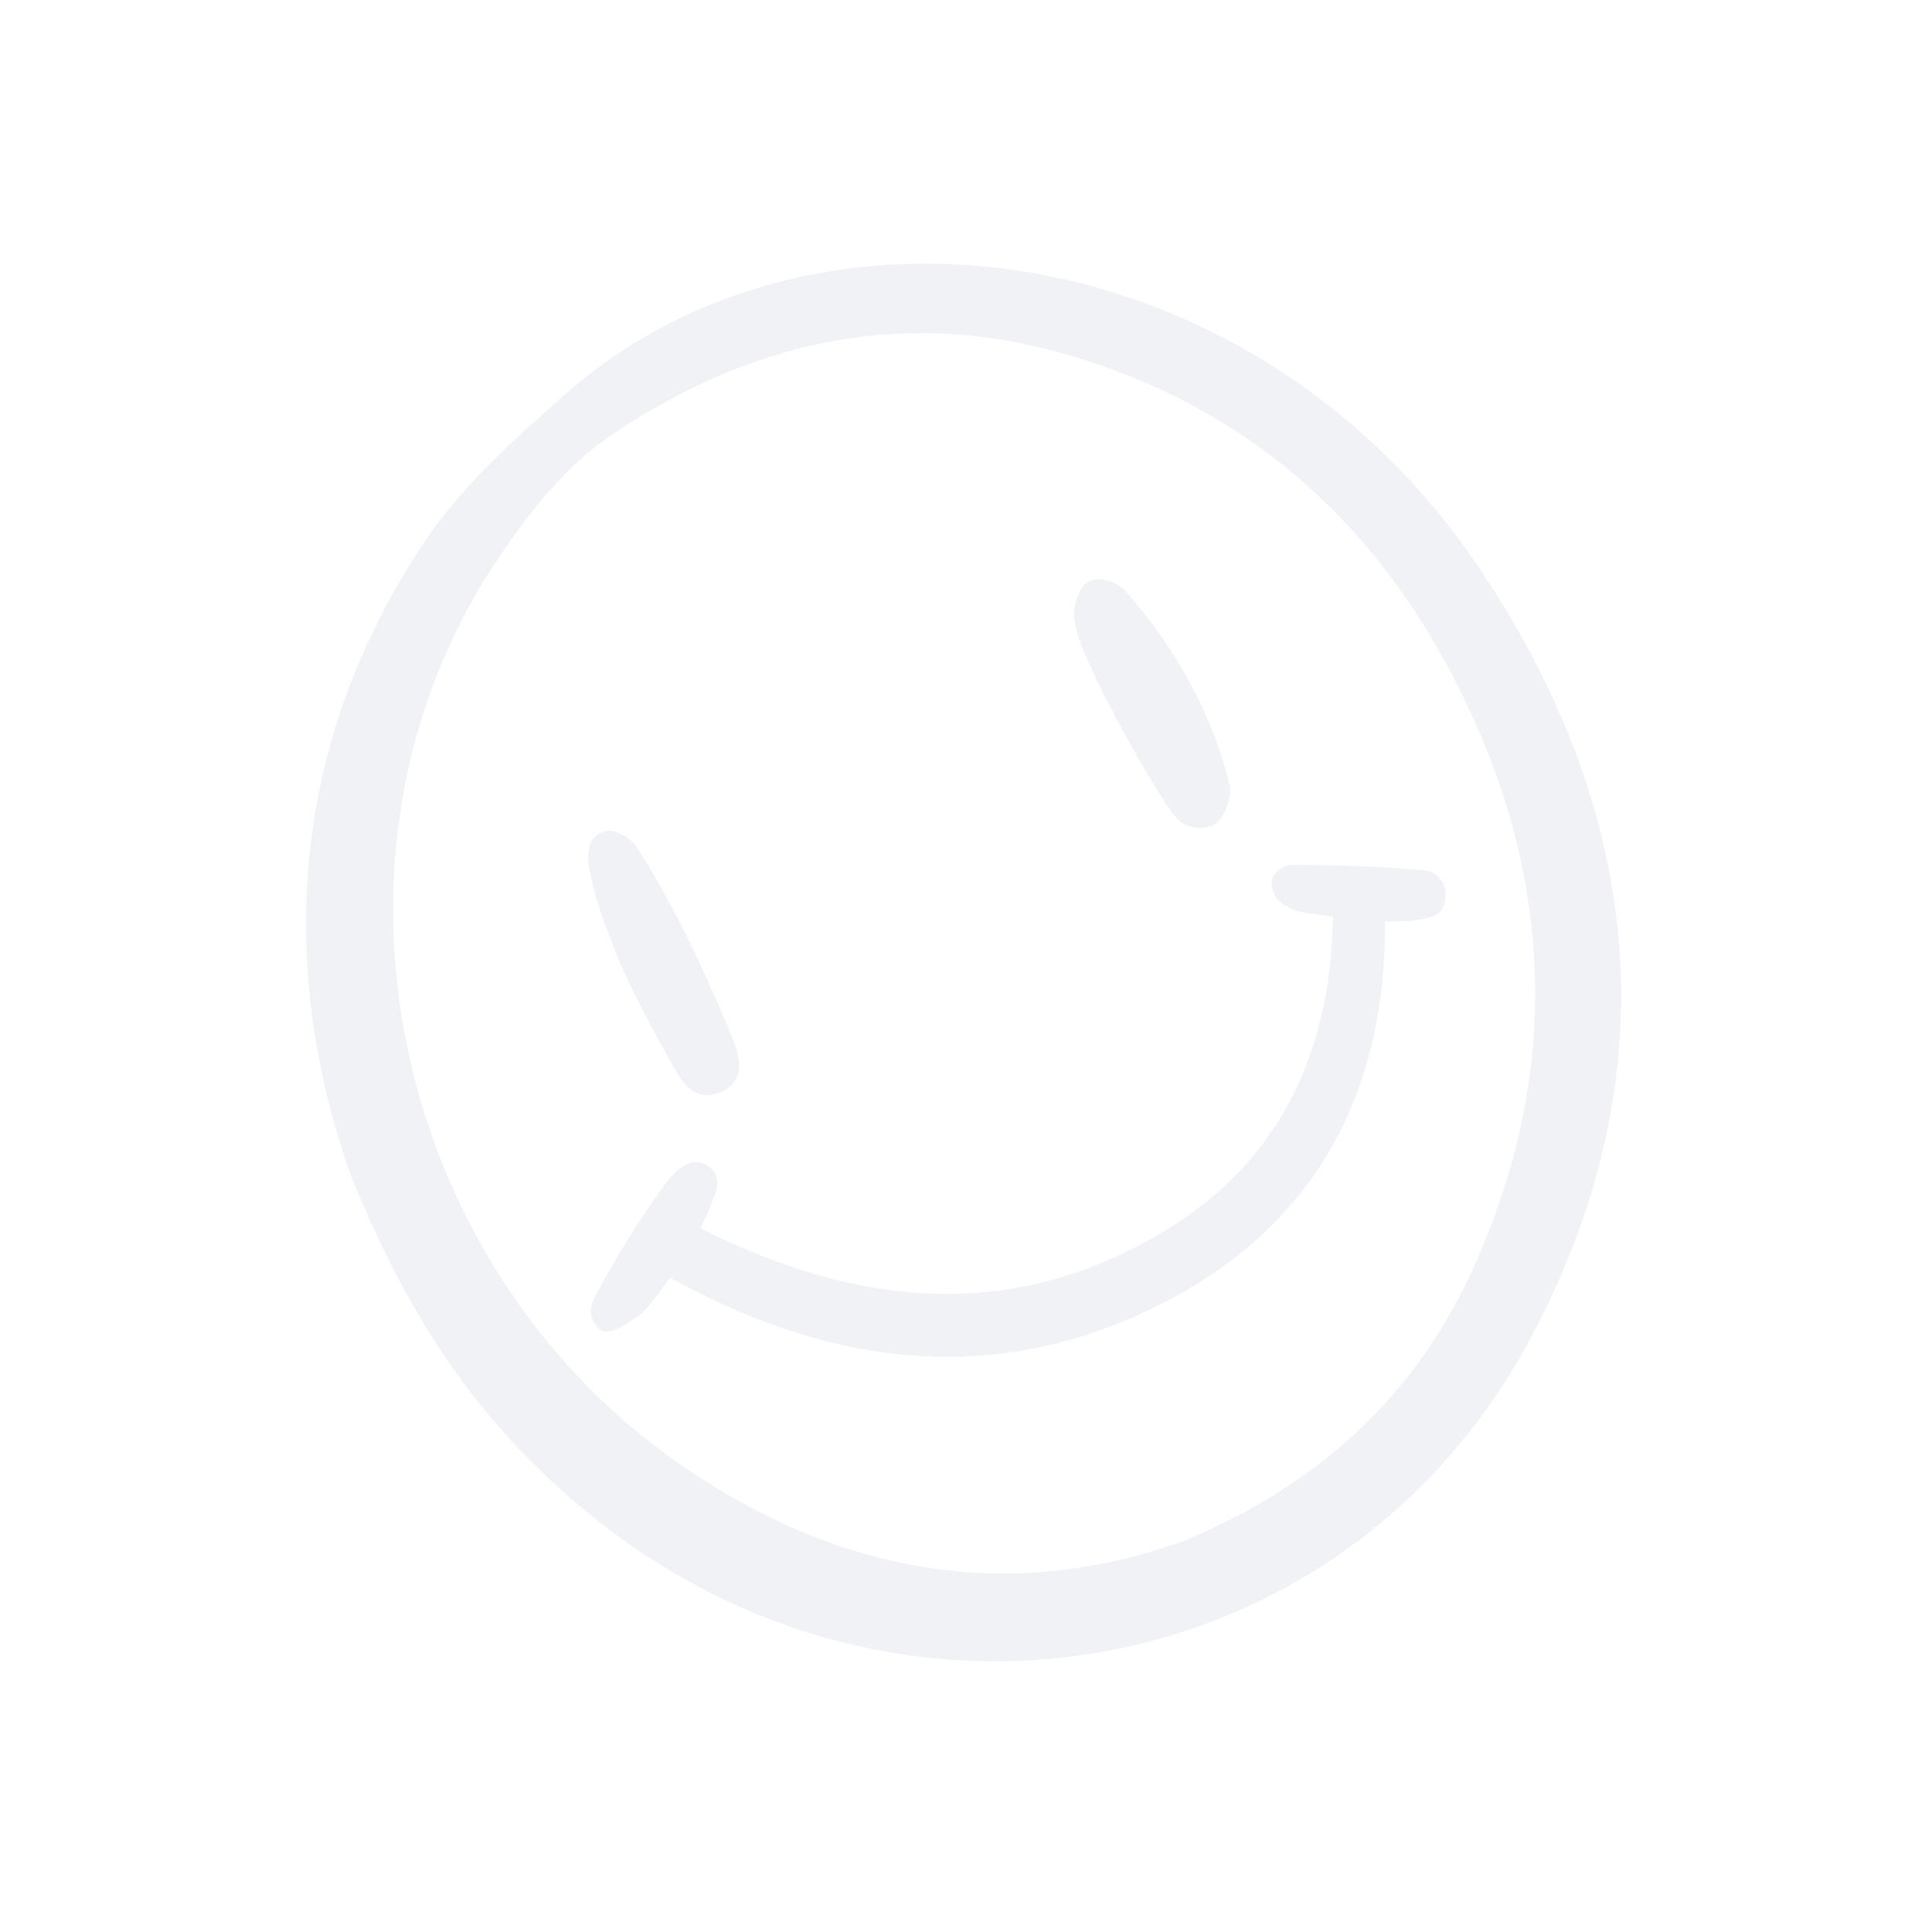 <svg width="250" height="250" viewBox="0 0 216 216" fill="none" xmlns="http://www.w3.org/2000/svg">
<g clip-path="url(#clip0_240_270)">
<path d="M39.159 131.239C31.336 108.982 31.857 83.874 47.484 60.536C51.662 54.292 57.563 49.035 63.277 44.008C91.355 19.346 140.592 26.106 165.718 64.003C183.717 91.135 186.714 120.111 171.299 149.28C150.301 189.029 99.213 197.718 64.586 168.18C53.784 159 45.909 148.068 39.159 131.239ZM132.503 172.223C147.9 165.764 158.409 155.734 164.752 141.691C175.211 118.519 173.477 95.607 161.377 73.656C151.849 56.382 137.482 44.623 118.194 39.343C100.028 34.39 83.322 38.489 68.221 48.733C62.997 52.265 58.752 57.793 55.217 63.162C34.194 95.21 43.509 140.784 75.564 163.383C93.377 175.941 112.771 179.383 132.503 172.223Z" fill="#002F6C" fill-opacity="0.06"/>
<path d="M149.025 102.506C147.091 102.159 145.514 102.167 144.238 101.528C143.283 101.071 142.317 100.433 142.181 98.845C142.072 97.557 143.538 96.727 144.303 96.701C149.316 96.691 154.329 96.836 159.315 97.302C160.212 97.379 161.68 98.344 161.623 100.07C161.549 101.989 160.618 102.452 158.778 102.811C157.661 103.038 156.336 102.976 154.844 103.043C154.975 123.401 146.01 138.485 127.541 146.878C109.65 155.01 92.003 152.298 74.931 142.853C73.79 144.266 72.813 146.017 71.335 147.131C70.163 148 67.749 149.64 66.918 148.484C65.313 146.861 66.343 145.244 66.981 144.123C69.219 140.012 71.708 135.988 74.485 132.221C75.348 131.042 77.196 129.223 78.883 130.195C81.05 131.439 80.047 133.201 79.423 134.904C79.154 135.631 78.784 136.335 78.311 137.328C95.651 146.047 113.017 147.973 130.111 137.68C143.009 129.921 148.777 117.78 149.025 102.506Z" fill="#002F6C" fill-opacity="0.06"/>
<path d="M122.623 76.049C121.411 73.31 120.506 71.657 120.11 69.336C119.878 67.973 120.594 65.644 121.611 65.085C123.157 64.223 125.111 65.243 125.97 66.233C131.439 72.515 135.49 79.67 137.471 87.772C137.794 89.13 136.784 91.731 135.681 92.231C134.526 92.752 132.446 92.897 131.056 90.879C127.785 86.232 123.394 77.756 122.623 76.049Z" fill="#002F6C" fill-opacity="0.06"/>
<path d="M69.302 107.645C67.304 102.617 66.481 100.311 65.895 97.199C65.651 95.964 65.517 93.757 67.24 93.103C68.599 92.315 70.59 93.816 71.197 94.721C74.899 100.373 78.995 108.811 82.035 116.46C82.843 118.493 83.254 120.931 80.612 122.075C77.819 123.308 76.38 121.247 75.252 119.187C72.926 114.97 71.265 112.038 69.302 107.645Z" fill="#002F6C" fill-opacity="0.06"/>
</g>
<defs>
<clipPath id="clip0_240_270">
<rect width="165.785" height="165.785" fill="white" transform="translate(0 61.226) rotate(-21.673)"/>
</clipPath>
</defs>
</svg>
